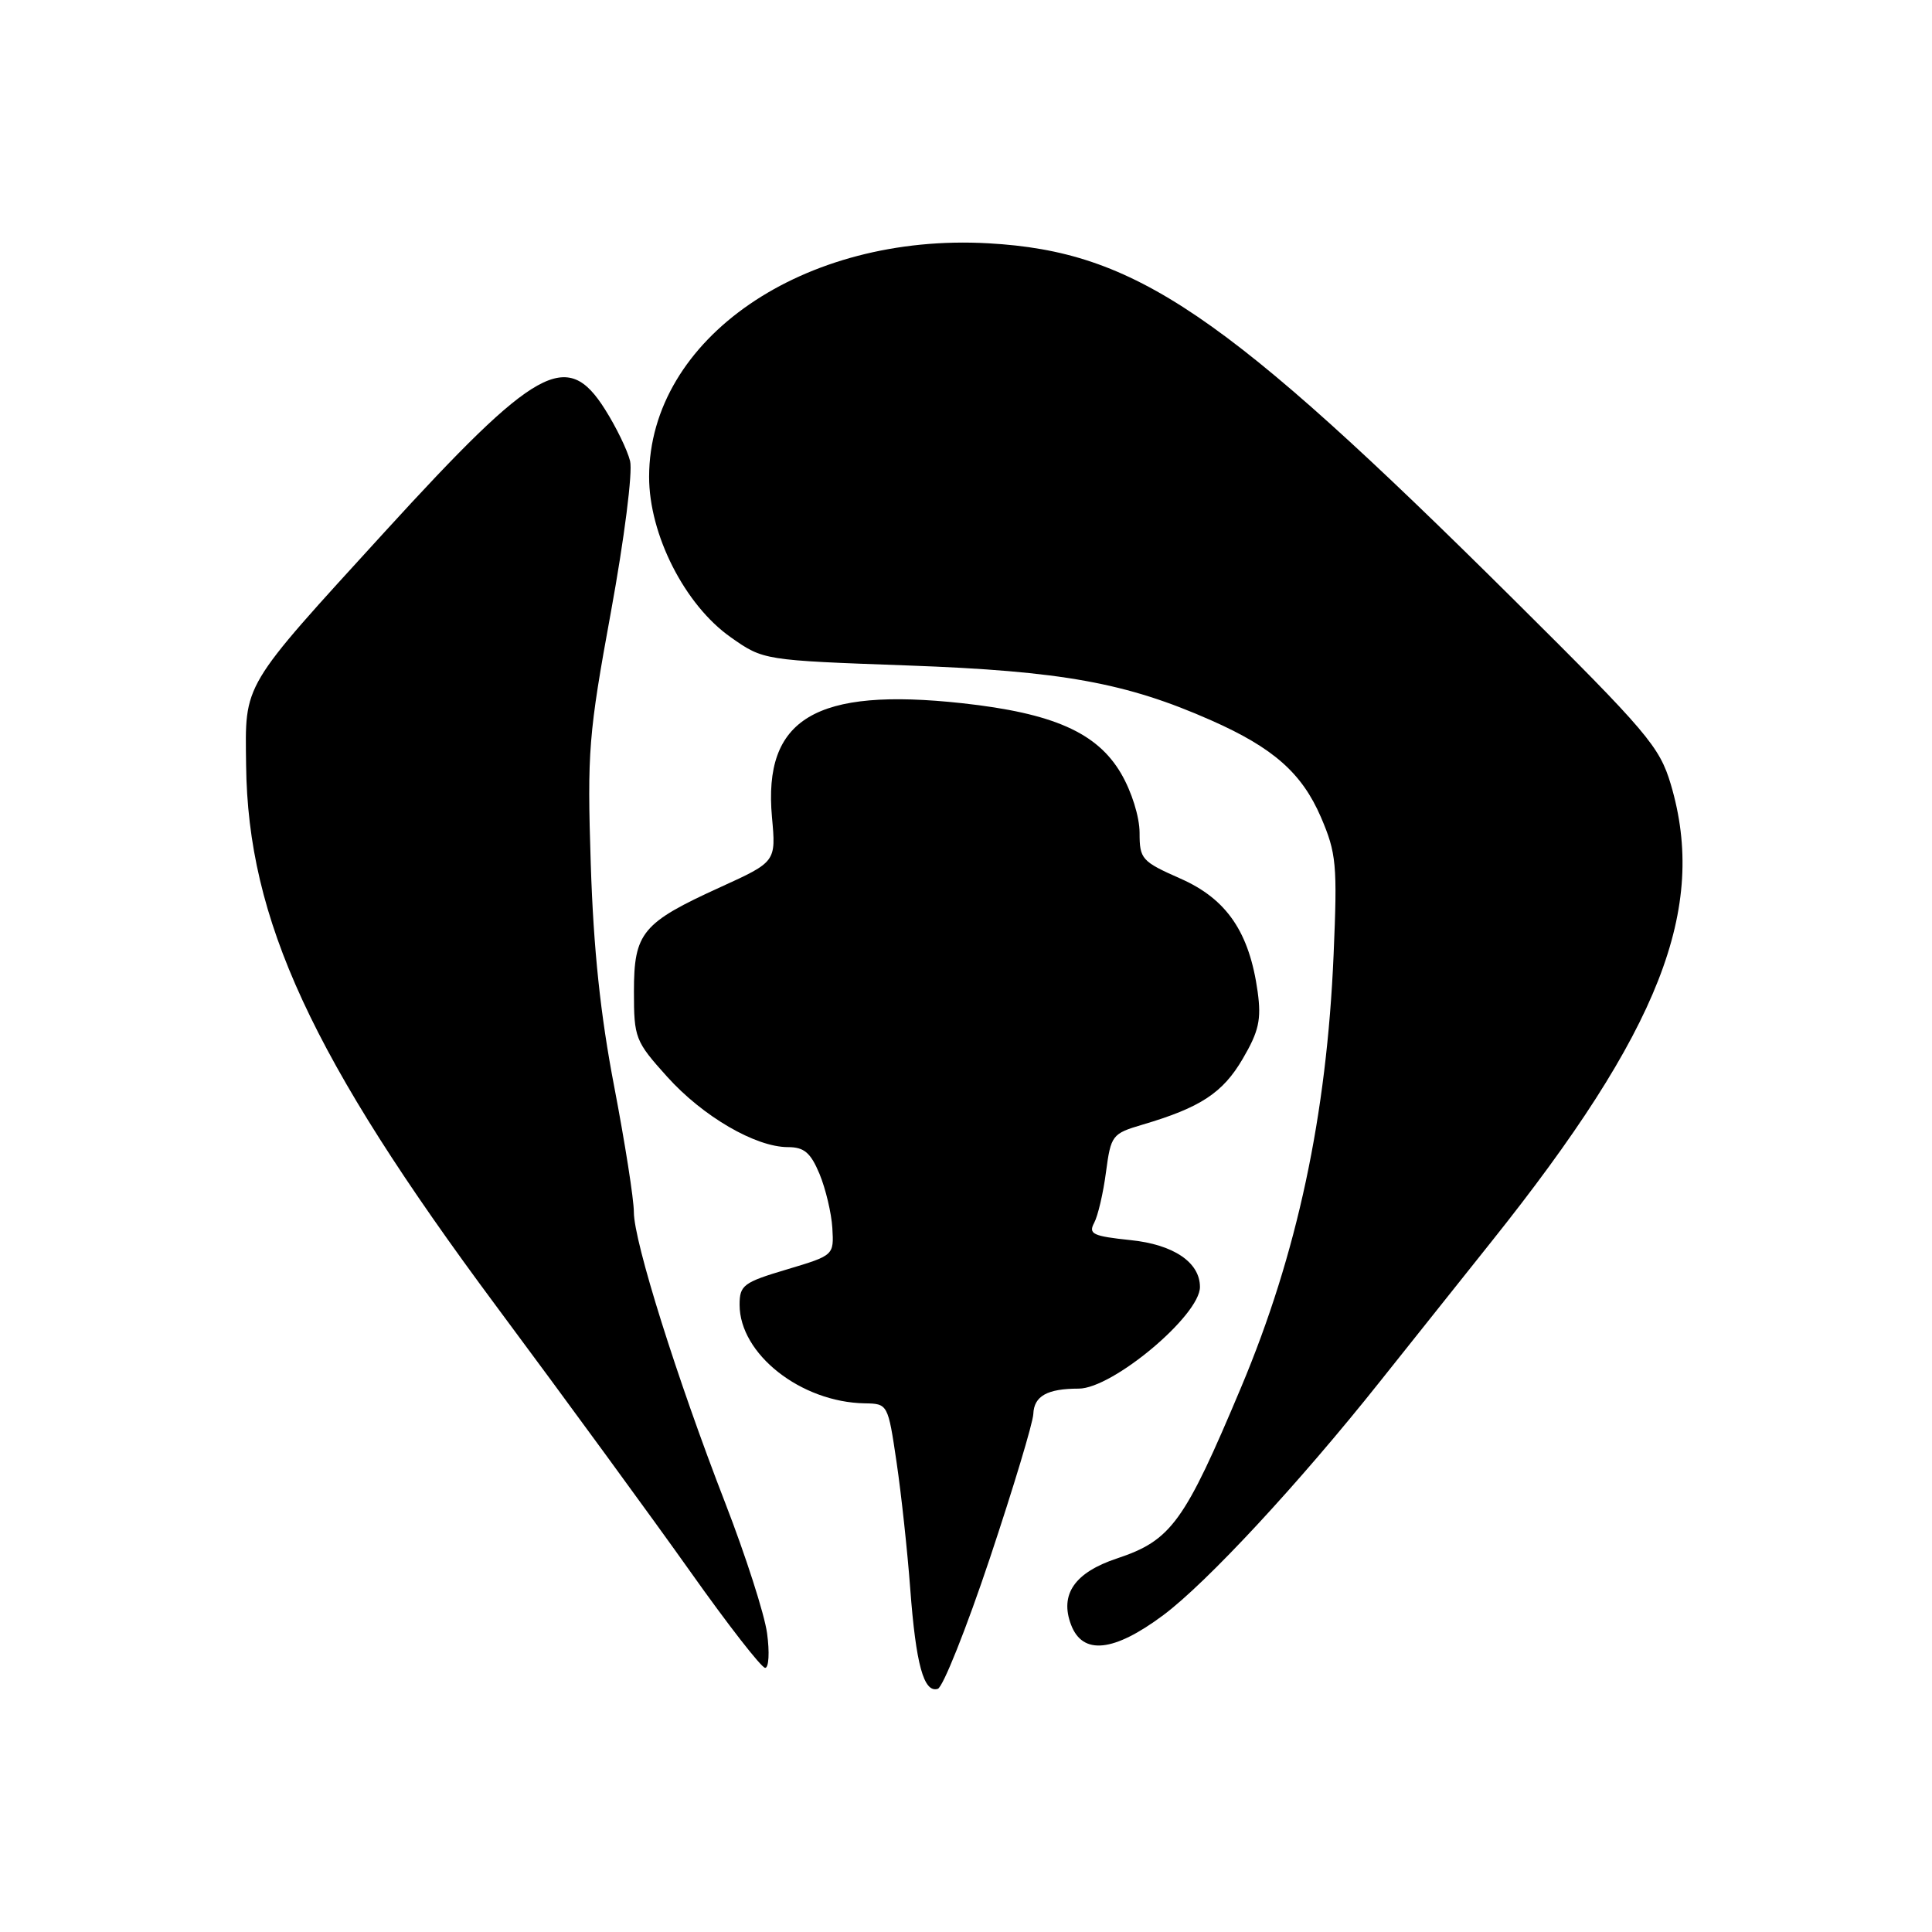 <?xml version="1.0" encoding="UTF-8" standalone="no"?>
<!DOCTYPE svg PUBLIC "-//W3C//DTD SVG 1.1//EN" "http://www.w3.org/Graphics/SVG/1.1/DTD/svg11.dtd" >
<svg xmlns="http://www.w3.org/2000/svg" xmlns:xlink="http://www.w3.org/1999/xlink" version="1.1" viewBox="0 0 256 256">
 <g >
 <path fill="currentColor"
d=" M 131.17 206.45 C 134.28 197.13 136.87 188.54 136.92 187.36 C 137.01 184.98 138.77 184.00 142.93 184.00 C 147.42 184.00 159.00 174.30 159.00 170.53 C 159.00 167.27 155.50 164.90 149.79 164.32 C 144.82 163.80 144.19 163.51 144.98 162.04 C 145.48 161.11 146.19 158.07 146.55 155.30 C 147.20 150.42 147.37 150.21 151.36 149.03 C 159.07 146.76 162.02 144.82 164.66 140.31 C 166.80 136.66 167.15 135.11 166.65 131.44 C 165.56 123.55 162.57 119.14 156.44 116.43 C 151.28 114.15 151.00 113.84 151.00 110.35 C 151.00 108.25 149.95 104.88 148.54 102.48 C 145.37 97.07 139.55 94.50 127.50 93.18 C 108.04 91.06 101.11 95.21 102.29 108.28 C 102.83 114.19 102.83 114.19 95.46 117.55 C 85.07 122.28 84.00 123.58 84.00 131.39 C 84.00 137.53 84.17 137.97 88.38 142.65 C 93.11 147.92 100.11 152.00 104.41 152.00 C 106.55 152.00 107.41 152.73 108.59 155.55 C 109.40 157.51 110.17 160.74 110.29 162.72 C 110.50 166.34 110.50 166.34 104.25 168.21 C 98.50 169.92 98.00 170.30 98.00 172.89 C 98.00 179.41 106.11 185.80 114.58 185.95 C 117.64 186.00 117.66 186.03 118.80 193.75 C 119.43 198.01 120.24 205.55 120.61 210.50 C 121.36 220.53 122.40 224.35 124.26 223.78 C 124.94 223.58 128.05 215.78 131.17 206.45 Z  M 101.64 216.41 C 101.30 213.89 98.80 206.13 96.10 199.16 C 89.68 182.60 84.00 164.53 83.99 160.62 C 83.99 158.90 82.81 151.43 81.39 144.00 C 79.56 134.49 78.64 125.77 78.28 114.50 C 77.80 99.59 77.98 97.31 80.95 81.09 C 82.73 71.35 83.85 62.53 83.49 61.09 C 83.14 59.66 81.65 56.59 80.17 54.25 C 75.11 46.21 71.10 48.44 51.00 70.45 C 31.87 91.41 32.48 90.38 32.61 101.38 C 32.84 121.88 41.30 140.17 65.74 173.05 C 74.96 185.45 86.55 201.31 91.50 208.29 C 96.45 215.28 100.90 221.00 101.39 221.00 C 101.87 221.00 101.99 218.94 101.64 216.41 Z  M 154.15 214.01 C 159.93 209.69 172.13 196.54 182.82 183.10 C 186.49 178.48 193.15 170.13 197.61 164.54 C 219.96 136.55 226.28 120.42 221.39 103.93 C 219.90 98.93 218.29 97.03 200.64 79.51 C 162.12 41.27 150.44 33.34 131.00 32.24 C 106.46 30.84 86.04 44.88 86.01 63.16 C 86.00 70.84 90.74 80.17 96.84 84.45 C 101.16 87.49 101.16 87.49 120.33 88.18 C 140.69 88.92 149.21 90.46 160.49 95.45 C 168.72 99.09 172.51 102.44 175.03 108.28 C 177.08 113.06 177.22 114.54 176.71 126.49 C 175.80 147.82 171.89 166.14 164.46 183.81 C 156.94 201.71 155.20 204.11 148.01 206.50 C 142.40 208.36 140.39 211.26 141.92 215.29 C 143.46 219.35 147.58 218.91 154.15 214.01 Z "/>
</g>
</svg>